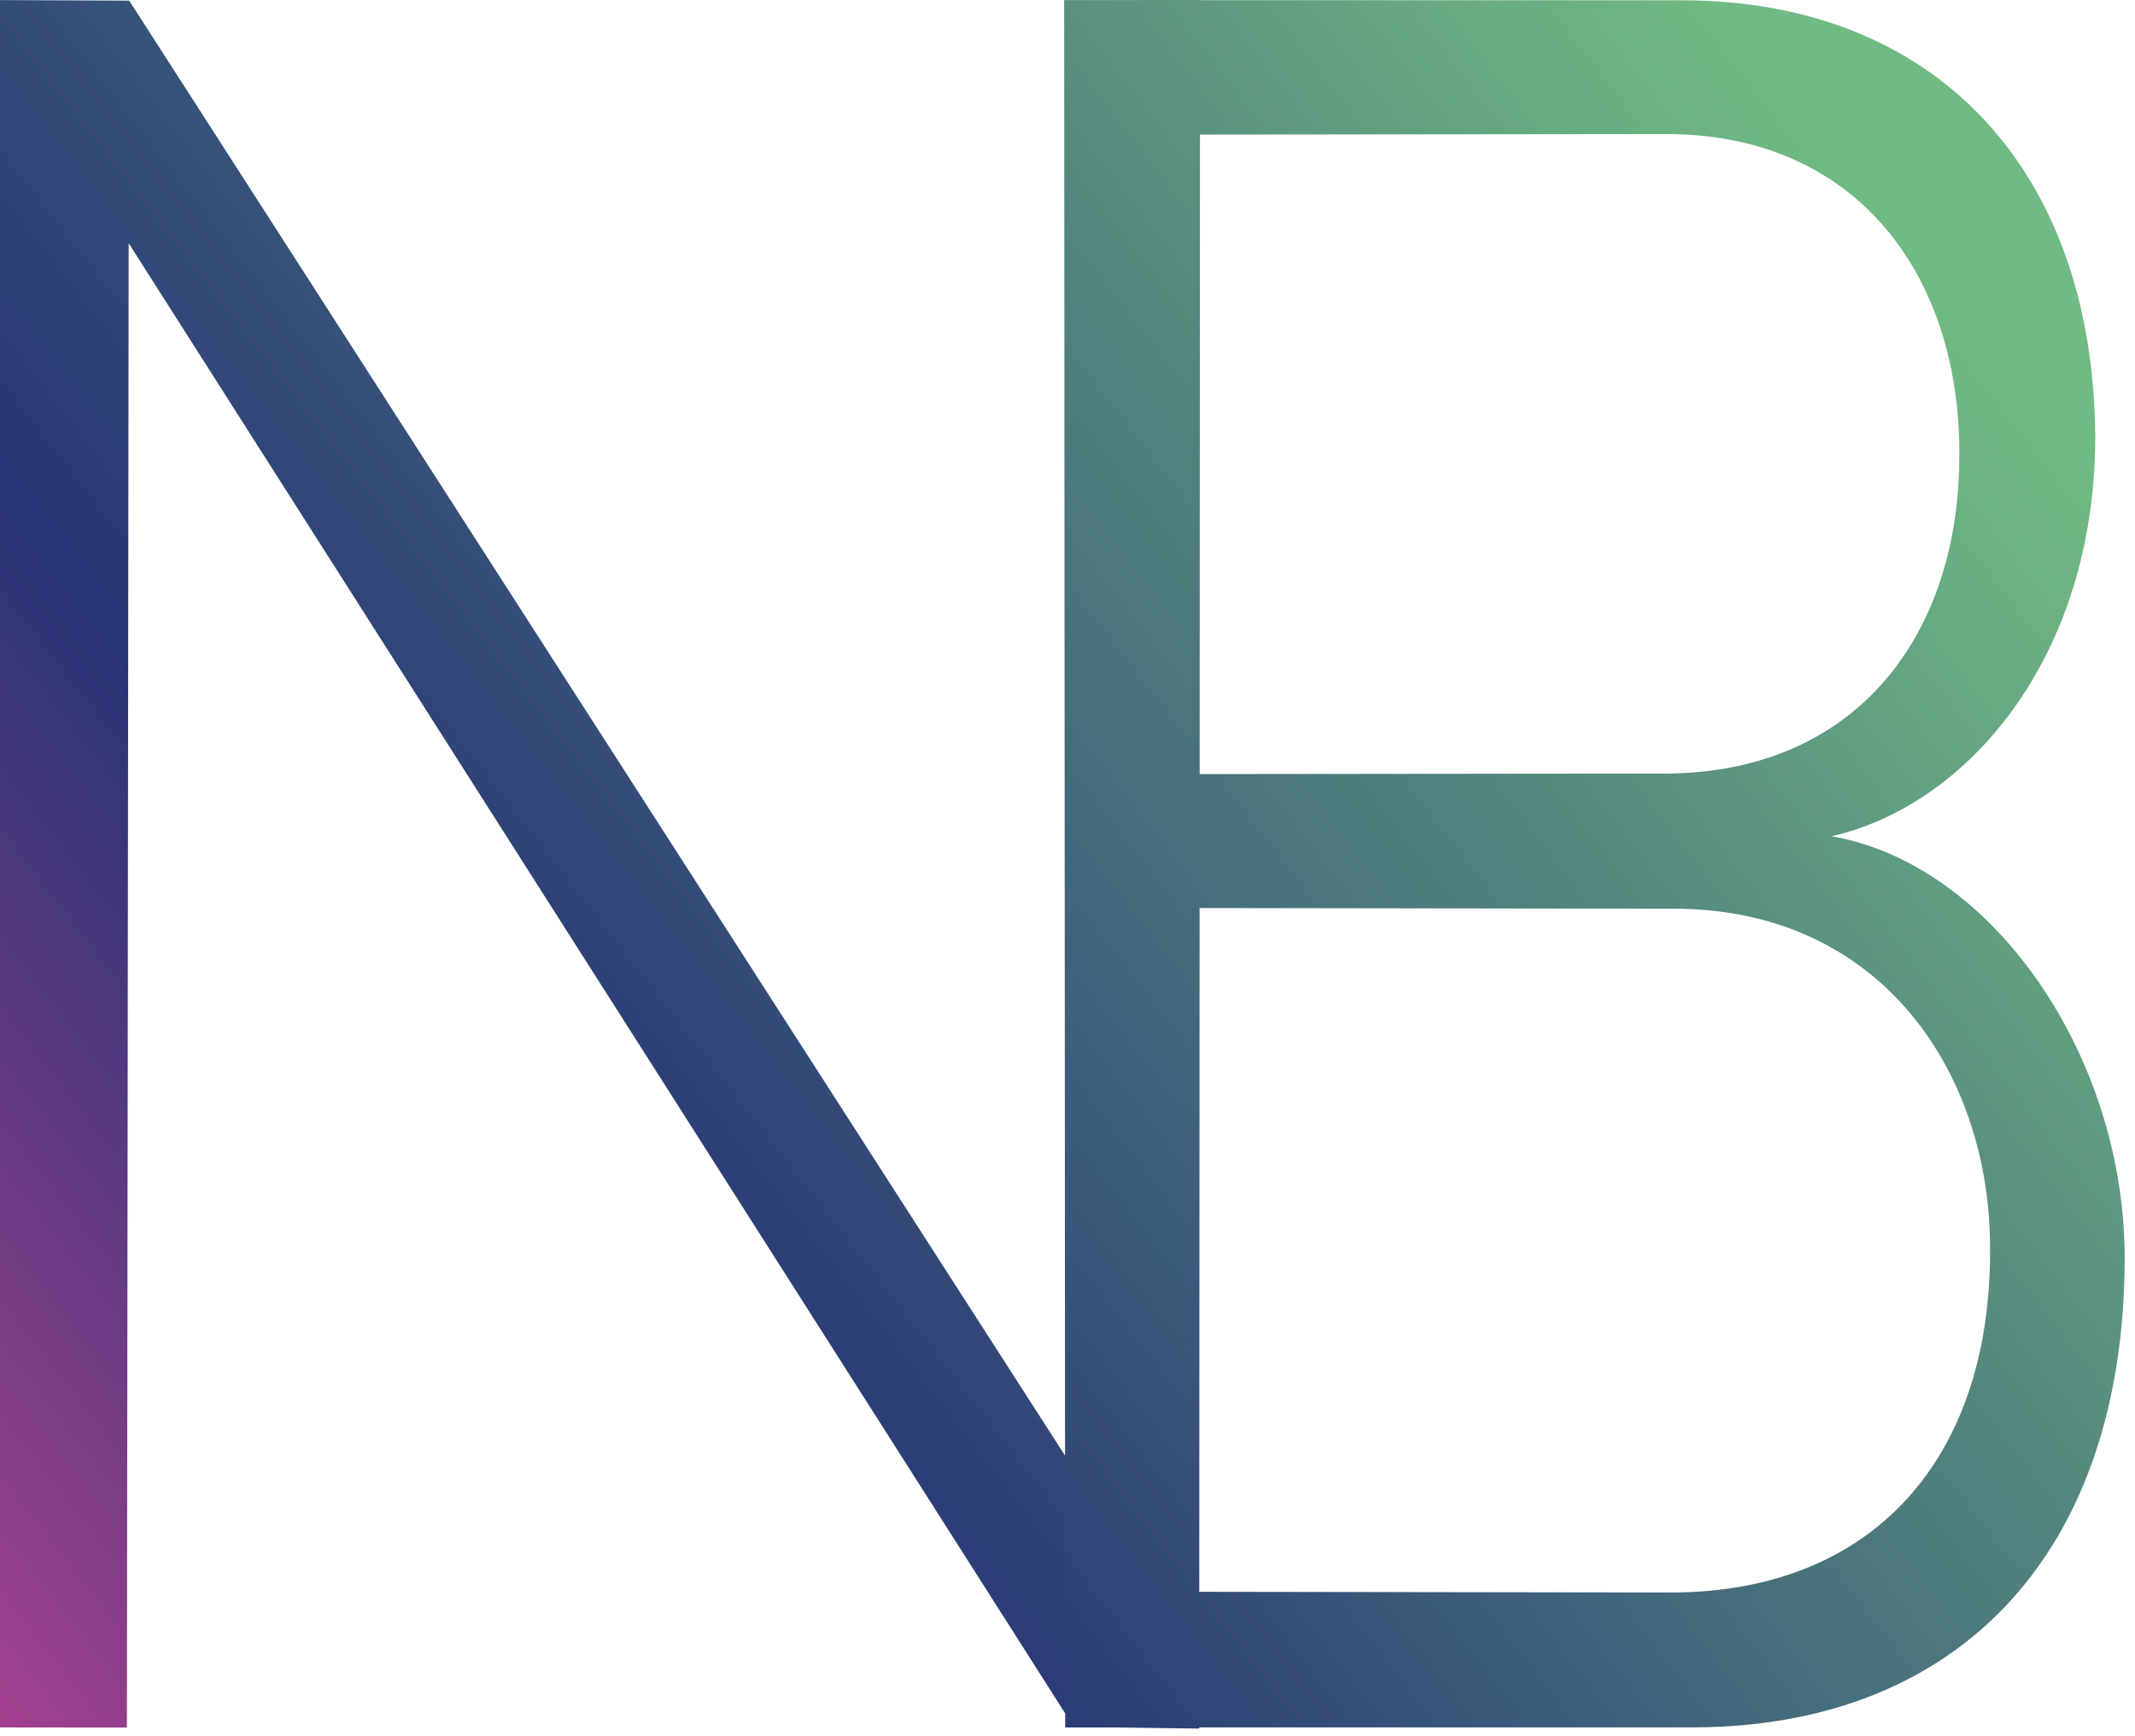 <svg viewBox="0 0 91 74" xmlns="http://www.w3.org/2000/svg" fill-rule="evenodd" clip-rule="evenodd" stroke-linejoin="round" stroke-miterlimit="2"><path d="M.797.163L.418-.32l.068.727-.043.034-.447-.571.042-.033.385.49-.072-.735.041-.033L.84.13.797.163z" fill="url(#_Linear1)" fill-rule="nonzero" transform="scale(101.54 -101.54) rotate(38.09 .86 -.422)"/><path d="M.795.415L.348-.156l.208-.163c.089-.069.188-.052.263.043.053.067.059.165.013.216.053-.025.133-.009.19.063.07.09.06.187-.023.252l-.204.16zM.803.337L.959.215c.064-.05.06-.124.014-.182C.927-.026.857-.046.793.004L.637.126l.166.211zM.602.082l.159-.125C.83-.097.823-.18.777-.238.723-.307.65-.32.584-.269l-.159.125.177.226z" fill="url(#_Linear2)" fill-rule="nonzero" transform="scale(101.54 -101.54) rotate(38.09 1.222 -.297)"/><defs><linearGradient id="_Linear1" x1="0" y1="0" x2="1" y2="0" gradientUnits="userSpaceOnUse" gradientTransform="scale(1 -1)"><stop offset="0" stop-color="#a7418f"/><stop offset="0" stop-color="#a7418f"/><stop offset=".32" stop-color="#273476"/><stop offset="1" stop-color="#70ba83"/></linearGradient><linearGradient id="_Linear2" x1="0" y1="0" x2="1" y2="0" gradientUnits="userSpaceOnUse" gradientTransform="matrix(1 0 0 -1 0 .027)"><stop offset="0" stop-color="#a7418f"/><stop offset="0" stop-color="#a7418f"/><stop offset=".32" stop-color="#273476"/><stop offset="1" stop-color="#70ba83"/></linearGradient></defs></svg>